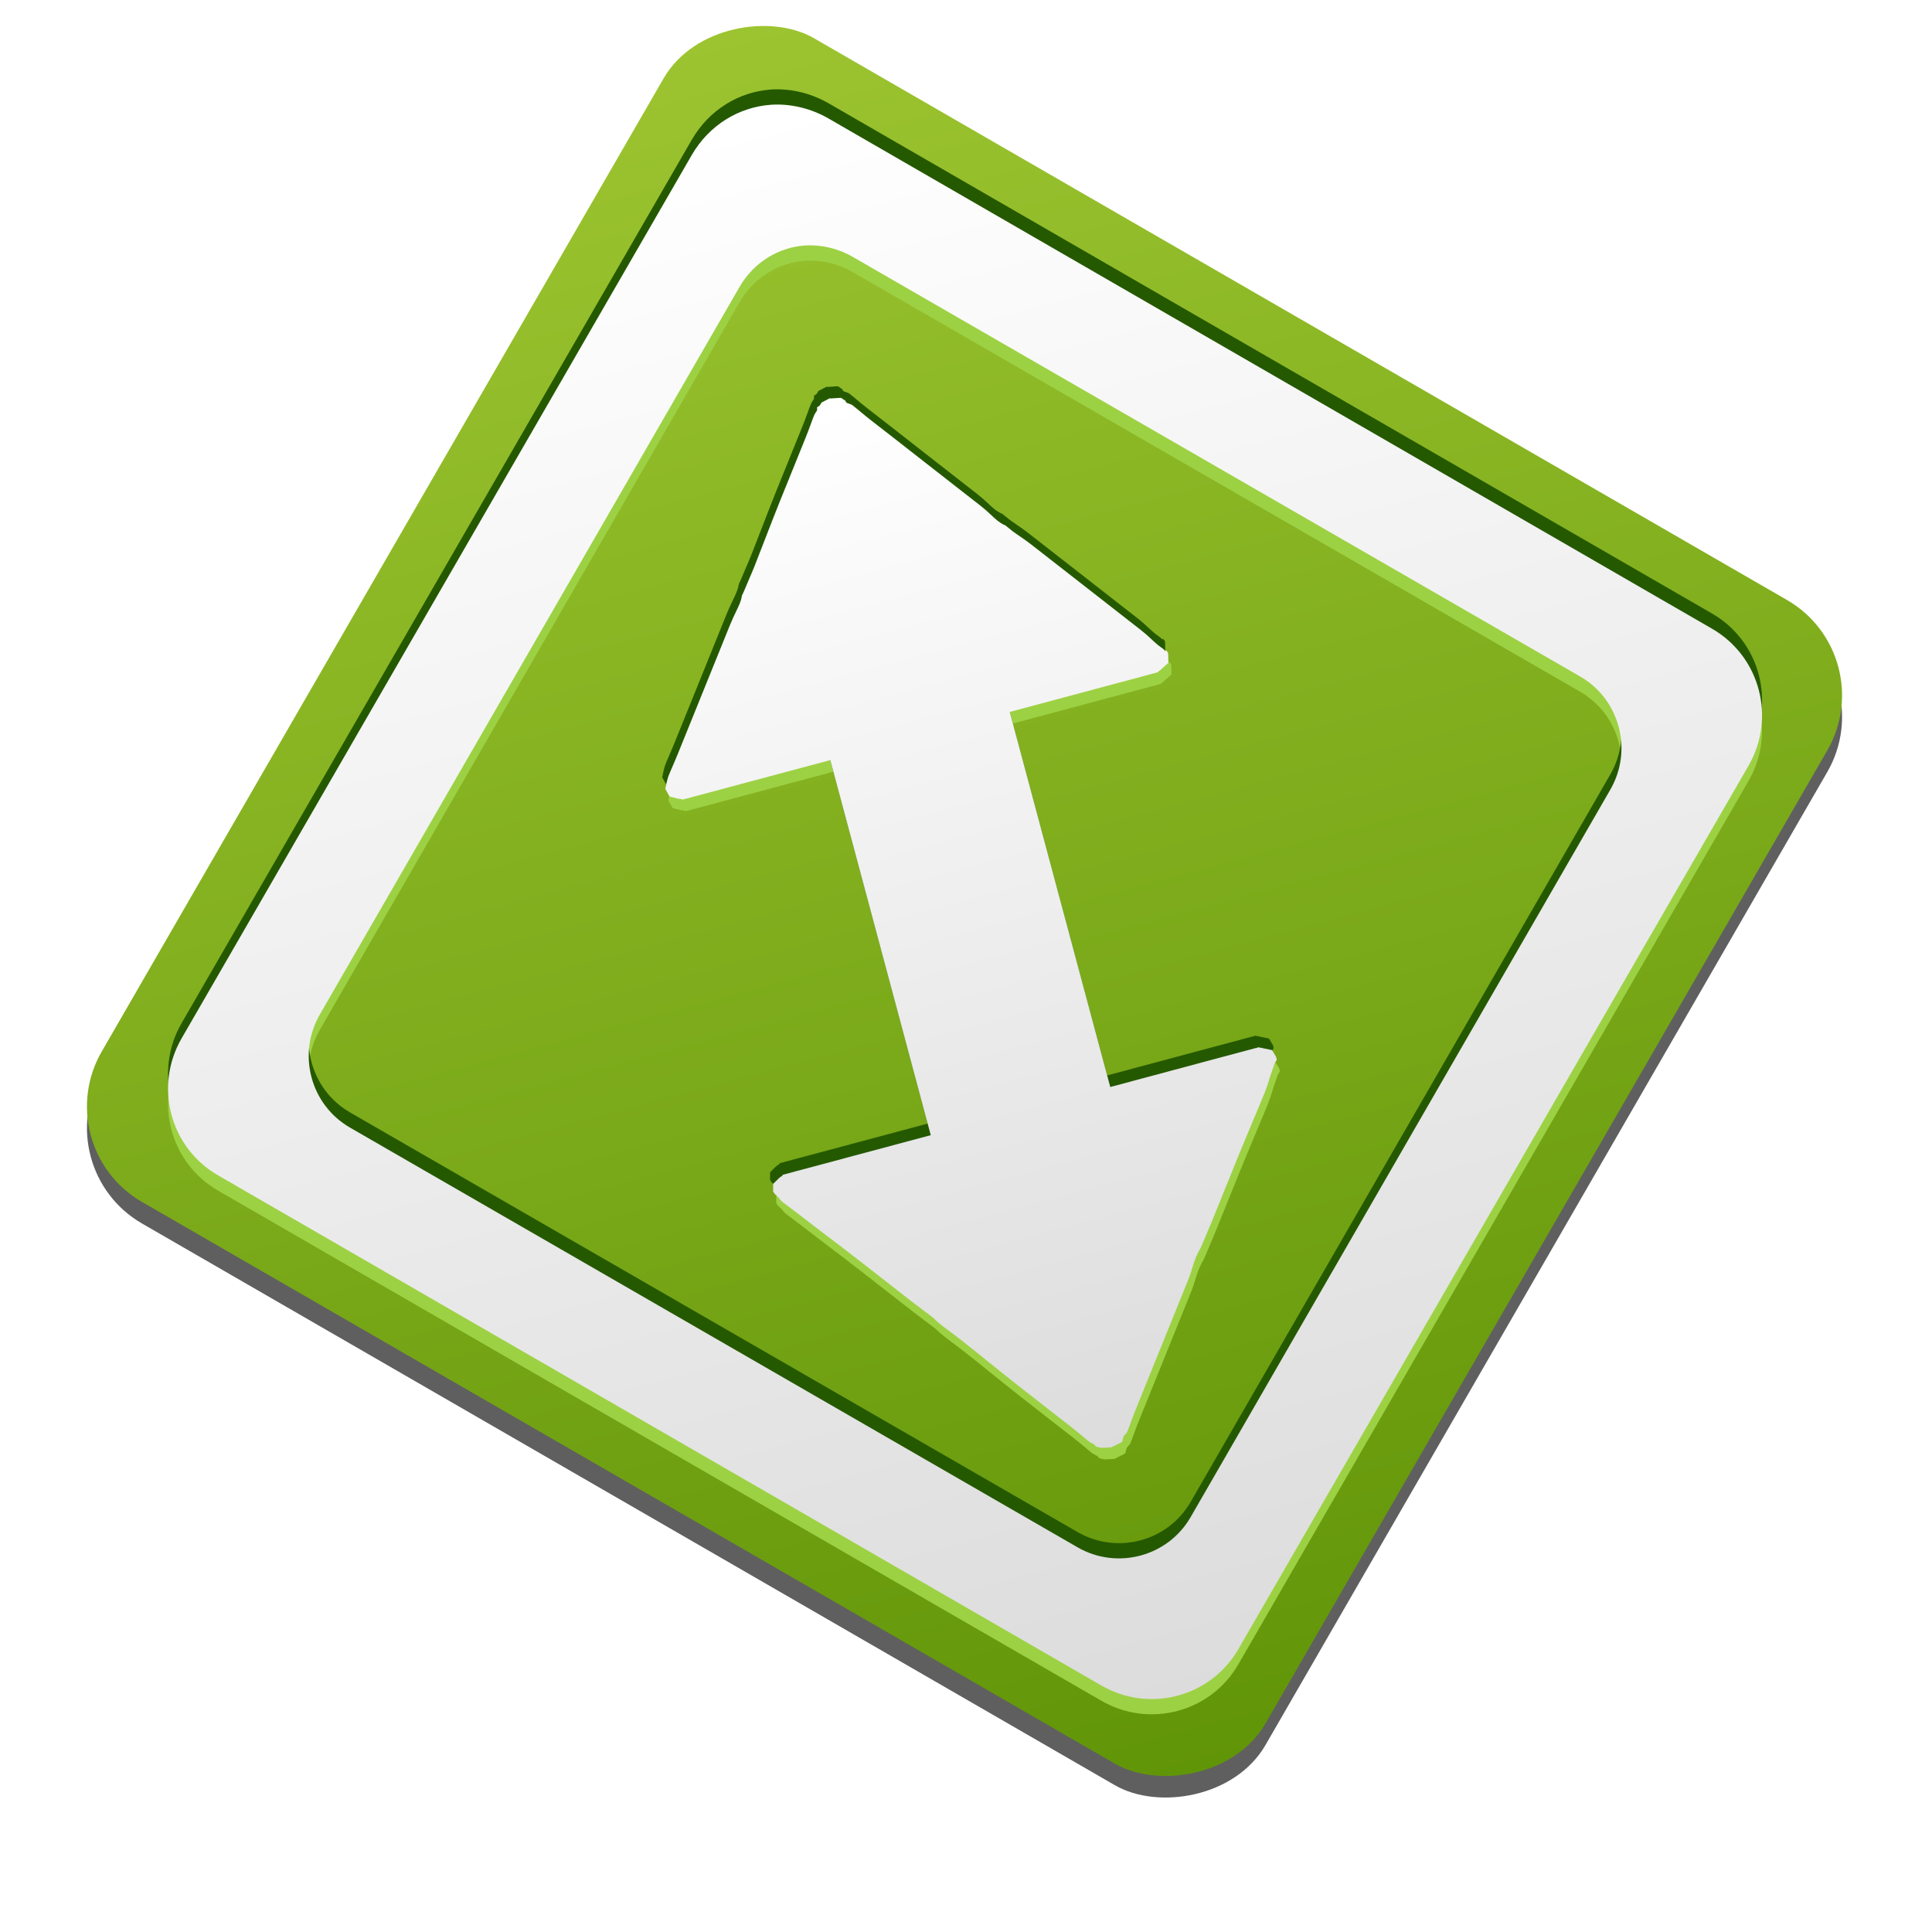 <?xml version="1.0" encoding="UTF-8" standalone="no"?>
<!-- Created with Inkscape (http://www.inkscape.org/) -->

<svg
   xmlns:dc="http://purl.org/dc/elements/1.1/"
   xmlns:cc="http://creativecommons.org/ns#"
   xmlns:rdf="http://www.w3.org/1999/02/22-rdf-syntax-ns#"
   xmlns:svg="http://www.w3.org/2000/svg"
   xmlns="http://www.w3.org/2000/svg"
   xmlns:xlink="http://www.w3.org/1999/xlink"
   xmlns:sodipodi="http://sodipodi.sourceforge.net/DTD/sodipodi-0.dtd"
   xmlns:inkscape="http://www.inkscape.org/namespaces/inkscape"
   width="16"
   height="16"
   id="svg2"
   version="1.1"
   inkscape:version="0.47pre4 r22446"
   sodipodi:docname="transmission.svg">
  <defs
     id="defs4">
    <linearGradient
       id="linearGradient3612">
      <stop
         style="stop-color:#ffffff;stop-opacity:1;"
         offset="0"
         id="stop3614" />
      <stop
         style="stop-color:#dcdcdc;stop-opacity:1;"
         offset="1"
         id="stop3616" />
    </linearGradient>
    <linearGradient
       id="linearGradient3590">
      <stop
         style="stop-color:#9cc430;stop-opacity:1;"
         offset="0"
         id="stop3592" />
      <stop
         style="stop-color:#619508;stop-opacity:1;"
         offset="1"
         id="stop3594" />
    </linearGradient>
    <inkscape:perspective
       sodipodi:type="inkscape:persp3d"
       inkscape:vp_x="0 : 526.18109 : 1"
       inkscape:vp_y="0 : 1000 : 0"
       inkscape:vp_z="744.09448 : 526.18109 : 1"
       inkscape:persp3d-origin="372.04724 : 350.78739 : 1"
       id="perspective10" />
    <linearGradient
       inkscape:collect="always"
       xlink:href="#linearGradient3590"
       id="linearGradient3596"
       x1="-693.881"
       y1="727.844"
       x2="-725.7"
       y2="759.664"
       gradientUnits="userSpaceOnUse" />
    <linearGradient
       inkscape:collect="always"
       xlink:href="#linearGradient3612"
       id="linearGradient3628"
       gradientUnits="userSpaceOnUse"
       gradientTransform="translate(0.764,0)"
       x1="23.246"
       y1="1012.182"
       x2="23.251"
       y2="1044.518" />
    <linearGradient
       inkscape:collect="always"
       xlink:href="#linearGradient3590"
       id="linearGradient3644"
       gradientUnits="userSpaceOnUse"
       x1="-693.881"
       y1="727.844"
       x2="-725.7"
       y2="759.664" />
    <linearGradient
       inkscape:collect="always"
       xlink:href="#linearGradient3612"
       id="linearGradient3646"
       gradientUnits="userSpaceOnUse"
       gradientTransform="translate(0.764,0)"
       x1="23.246"
       y1="1012.182"
       x2="23.251"
       y2="1044.518" />
    <filter
       inkscape:collect="always"
       id="filter3664"
       color-interpolation-filters="sRGB">
      <feGaussianBlur
         inkscape:collect="always"
         stdDeviation="0.437"
         id="feGaussianBlur3666" />
    </filter>
    <linearGradient
       inkscape:collect="always"
       xlink:href="#linearGradient3612"
       id="linearGradient3619"
       x1="19.473"
       y1="3.619"
       x2="29.988"
       y2="42.861"
       gradientUnits="userSpaceOnUse" />
    <linearGradient
       inkscape:collect="always"
       xlink:href="#linearGradient3590"
       id="linearGradient2837"
       gradientUnits="userSpaceOnUse"
       gradientTransform="matrix(0.454,-0.787,0.787,0.454,-238.696,-872.717)"
       x1="-693.881"
       y1="727.844"
       x2="-725.7"
       y2="759.664" />
    <linearGradient
       inkscape:collect="always"
       xlink:href="#linearGradient3590"
       id="linearGradient2841"
       gradientUnits="userSpaceOnUse"
       gradientTransform="matrix(0.748,0,0,0.748,-347.174,-21.63)"
       x1="-693.881"
       y1="727.844"
       x2="-725.7"
       y2="759.664" />
    <linearGradient
       inkscape:collect="always"
       xlink:href="#linearGradient3590"
       id="linearGradient2848"
       gradientUnits="userSpaceOnUse"
       gradientTransform="translate(-168.312,-209.05)"
       x1="-693.881"
       y1="727.844"
       x2="-725.7"
       y2="759.664" />
    <linearGradient
       inkscape:collect="always"
       xlink:href="#linearGradient3612"
       id="linearGradient2850"
       gradientUnits="userSpaceOnUse"
       gradientTransform="matrix(0.807,-0.216,0.216,0.807,-216.903,203.717)"
       x1="23.246"
       y1="1012.182"
       x2="23.251"
       y2="1044.518" />
    <linearGradient
       inkscape:collect="always"
       xlink:href="#linearGradient3612"
       id="linearGradient2852"
       gradientUnits="userSpaceOnUse"
       gradientTransform="matrix(0.454,-0.787,0.787,0.454,-238.696,-872.717)"
       x1="-693.881"
       y1="727.844"
       x2="-725.7"
       y2="759.664" />
  </defs>
  <sodipodi:namedview
     id="base"
     pagecolor="#ffffff"
     bordercolor="#666666"
     borderopacity="1.0"
     inkscape:pageopacity="0.0"
     inkscape:pageshadow="2"
     inkscape:zoom="3.959798"
     inkscape:cx="-31.053605"
     inkscape:cy="18.777022"
     inkscape:document-units="px"
     inkscape:current-layer="layer1"
     showgrid="false"
     inkscape:window-width="1280"
     inkscape:window-height="712"
     inkscape:window-x="0"
     inkscape:window-y="25"
     inkscape:window-maximized="1" />
  <g
     inkscape:label="Livello 1"
     inkscape:groupmode="layer"
     id="layer1"
     transform="translate(0,-1036.362)">
    <g
       id="g2838"
       transform="matrix(0.333,0,0,0.333,-0.005,701.57)">
      <rect
         style="fill:#333333;fill-opacity:0.784;stroke:none;filter:url(#filter3664)"
         id="rect3656"
         width="33.421"
         height="33.421"
         x="-895.277"
         y="518.261"
         transform="matrix(0.5,-0.866,0.866,0.5,0,0)"
         rx="2.739"
         ry="2.739" />
      <rect
         ry="2.739"
         rx="2.739"
         transform="matrix(0.5,-0.866,0.866,0.5,0,0)"
         y="517.993"
         x="-894.813"
         height="33.421"
         width="33.421"
         id="rect2816"
         style="fill:url(#linearGradient2848);fill-opacity:1;stroke:none" />
      <path
         style="font-size:medium;font-style:normal;font-variant:normal;font-weight:normal;font-stretch:normal;text-indent:0;text-align:start;text-decoration:none;line-height:normal;letter-spacing:normal;word-spacing:normal;text-transform:none;direction:ltr;block-progression:tb;writing-mode:lr-tb;text-anchor:start;color:#000000;fill:#9dd144;fill-opacity:1;stroke:none;stroke-width:1;marker:none;visibility:visible;display:inline;overflow:visible;enable-background:accumulate;font-family:'A.C.M.E. Secret Agent';-inkscape-font-specification:'A.C.M.E. Secret Agent'"
         d="m 20.736,1015.57 c -1.14e-4,0 -0.213,0.111 -0.214,0.111 -1.79e-4,1e-4 -0.03,0.054 -0.037,0.064 -0.014,0.02 -0.04,0.032 -0.044,0.038 -0.008,0.014 -0.022,0 -0.025,0.01 -0.007,0.016 0.003,0.063 -0.005,0.083 -0.017,0.038 -0.047,0.063 -0.074,0.128 -0.054,0.13 -0.117,0.323 -0.206,0.542 -0.178,0.438 -0.416,1.024 -0.65,1.606 -0.234,0.583 -0.45,1.161 -0.625,1.6 -0.088,0.219 -0.18,0.419 -0.231,0.548 -0.052,0.129 -0.093,0.205 -0.086,0.185 0.008,-0.019 -6.75e-4,0.074 -0.054,0.203 -0.053,0.129 -0.148,0.304 -0.238,0.523 -0.179,0.438 -0.413,1.024 -0.65,1.607 -0.237,0.582 -0.474,1.168 -0.65,1.606 -0.088,0.219 -0.181,0.418 -0.231,0.548 -0.025,0.065 -0.028,0.108 -0.042,0.146 -0.007,0.019 -0.007,0.041 -0.012,0.057 -0.002,0.01 -0.009,0.035 -0.012,0.057 -0.001,0.011 -0.012,0.057 -0.012,0.057 3.2e-5,3e-4 0.104,0.188 0.104,0.188 5.6e-5,-10e-5 0.203,0.053 0.204,0.053 2.34e-4,-10e-5 0.069,0.01 0.082,0.01 0.028,0 0.022,0.02 0.032,0.018 0.018,-0.01 0.04,-0.012 0.05,-0.013 0.02,-0.01 0.052,-0.014 0.076,-0.02 0.048,-0.013 0.095,-0.026 0.176,-0.048 0.163,-0.043 0.406,-0.109 0.681,-0.182 l 2.017,-0.54 0.681,-0.182 2.499,9.328 -0.681,0.182 -2.017,0.54 c -0.275,0.074 -0.518,0.139 -0.681,0.182 -0.081,0.023 -0.129,0.034 -0.176,0.048 -0.024,0.01 -0.056,0.015 -0.076,0.02 -0.01,0 -0.032,0.01 -0.05,0.013 -0.009,0 0.005,0.017 -0.019,0.032 -0.013,0 -0.069,0.045 -0.069,0.045 -2.12e-4,10e-5 -0.149,0.148 -0.149,0.148 -3.5e-5,1e-4 -0.003,0.19 -0.003,0.19 3.3e-5,-10e-5 0.039,0.06 0.046,0.069 0.013,0.018 0.026,0.011 0.032,0.018 0.01,0.01 1.03e-4,0.018 0.007,0.025 0.013,0.012 0.016,0.01 0.032,0.018 0.031,0.026 0.062,0.088 0.116,0.131 0.109,0.087 0.289,0.213 0.475,0.359 0.371,0.291 0.863,0.655 1.36,1.041 0.496,0.386 0.992,0.776 1.367,1.066 0.187,0.145 0.364,0.274 0.475,0.359 0.11,0.085 0.158,0.137 0.141,0.124 -0.017,-0.013 0.064,0.056 0.173,0.143 0.109,0.086 0.289,0.213 0.475,0.359 0.371,0.292 0.847,0.685 1.341,1.073 0.494,0.388 0.993,0.776 1.366,1.066 0.187,0.145 0.338,0.281 0.449,0.366 0.056,0.043 0.094,0.049 0.128,0.073 0.017,0.013 0.024,0.033 0.039,0.043 0.008,0.01 0.018,0.01 0.032,0.018 0.008,0.01 0.035,0 0.057,0.012 0.011,0.01 0.057,0.012 0.057,0.012 2.02e-4,0 0.24,-0.011 0.24,-0.011 1.15e-4,0 0.239,-0.117 0.239,-0.118 -1.5e-5,0 0.037,-0.028 0.044,-0.038 0.013,-0.023 -0.01,-0.016 -0.007,-0.025 0.008,-0.013 0.015,-0.022 0.019,-0.032 0.007,-0.016 0.003,-0.038 0.012,-0.057 0.017,-0.038 0.072,-0.07 0.099,-0.135 0.054,-0.13 0.117,-0.323 0.206,-0.542 0.178,-0.438 0.416,-1.024 0.65,-1.606 0.234,-0.583 0.475,-1.168 0.65,-1.607 0.088,-0.219 0.129,-0.406 0.181,-0.535 0.052,-0.129 0.112,-0.236 0.104,-0.217 -0.008,0.019 0.033,-0.056 0.086,-0.185 0.053,-0.129 0.142,-0.329 0.231,-0.548 0.179,-0.438 0.413,-1.024 0.65,-1.606 0.237,-0.582 0.481,-1.143 0.657,-1.581 0.088,-0.219 0.13,-0.405 0.181,-0.535 0.025,-0.064 0.046,-0.14 0.06,-0.178 0.007,-0.019 0.013,-0.016 0.019,-0.032 0.002,-0.01 0.015,-0.017 0.019,-0.032 0.002,-0.01 0.015,-0.013 0.019,-0.032 0.001,-0.011 -0.02,-0.076 -0.02,-0.076 -3.2e-5,-3e-4 -0.098,-0.163 -0.098,-0.163 -7.9e-5,-10e-5 -0.228,-0.047 -0.229,-0.047 -2.34e-4,0 -0.044,-0.015 -0.057,-0.012 -0.028,0 -0.048,-0.014 -0.057,-0.012 -0.018,0.01 -0.015,0.01 -0.025,0.01 -0.02,0.01 -0.026,0.01 -0.05,0.013 -0.048,0.012 -0.12,0.032 -0.202,0.054 -0.163,0.043 -0.406,0.109 -0.681,0.182 l -1.992,0.534 -0.731,0.196 -2.499,-9.328 0.731,-0.196 1.992,-0.534 c 0.275,-0.074 0.518,-0.139 0.681,-0.182 0.081,-0.023 0.154,-0.041 0.202,-0.054 0.024,-0.01 0.031,-0.01 0.05,-0.013 0.01,0 0.007,0 0.025,-0.01 0.009,0 0.019,-0.027 0.044,-0.038 0.013,0 0.043,-0.038 0.044,-0.038 2.12e-4,-2e-4 0.175,-0.155 0.175,-0.155 3.6e-5,-10e-5 -0.004,-0.215 -0.004,-0.215 -7.6e-5,-2e-4 -0.007,-0.043 -0.013,-0.05 -0.013,-0.018 -0.033,-0.037 -0.039,-0.043 -0.011,-0.011 -0.019,0.013 -0.025,0.01 -0.013,-0.012 -0.023,-0.031 -0.039,-0.043 -0.031,-0.026 -0.08,-0.055 -0.135,-0.099 -0.109,-0.087 -0.238,-0.227 -0.424,-0.373 -0.371,-0.291 -0.87,-0.68 -1.366,-1.066 -0.496,-0.386 -0.992,-0.776 -1.367,-1.066 -0.187,-0.145 -0.357,-0.249 -0.468,-0.334 -0.11,-0.085 -0.19,-0.156 -0.173,-0.143 0.017,0.012 -0.082,-0.024 -0.192,-0.111 -0.109,-0.086 -0.238,-0.227 -0.424,-0.373 -0.371,-0.292 -0.873,-0.678 -1.366,-1.066 -0.494,-0.388 -0.993,-0.776 -1.367,-1.066 -0.187,-0.145 -0.338,-0.281 -0.449,-0.366 -0.056,-0.043 -0.12,-0.043 -0.153,-0.067 -0.017,-0.012 -0.031,-0.059 -0.046,-0.069 -0.008,-0.01 -0.011,0.014 -0.025,0.01 -0.008,-0.01 0.016,-0.013 -0.007,-0.025 -0.011,-0.01 -0.064,-0.037 -0.064,-0.037 -2.45e-4,0 -0.265,0.018 -0.266,0.018 z"
         id="path3634" />
      <path
         style="font-size:medium;font-style:normal;font-variant:normal;font-weight:normal;font-stretch:normal;text-indent:0;text-align:start;text-decoration:none;line-height:normal;letter-spacing:normal;word-spacing:normal;text-transform:none;direction:ltr;block-progression:tb;writing-mode:lr-tb;text-anchor:start;color:#000000;fill:#255900;fill-opacity:1;stroke:none;stroke-width:1;marker:none;visibility:visible;display:inline;overflow:visible;enable-background:accumulate;font-family:'A.C.M.E. Secret Agent';-inkscape-font-specification:'A.C.M.E. Secret Agent'"
         d="m 20.582,1014.994 c -1.15e-4,10e-5 -0.213,0.111 -0.214,0.111 -1.81e-4,2e-4 -0.03,0.053 -0.037,0.063 -0.014,0.02 -0.04,0.032 -0.044,0.038 -0.008,0.014 -0.022,0 -0.025,0.01 -0.007,0.016 0.003,0.063 -0.005,0.083 -0.017,0.038 -0.047,0.063 -0.074,0.128 -0.054,0.13 -0.117,0.323 -0.206,0.542 -0.178,0.438 -0.416,1.024 -0.65,1.607 -0.234,0.583 -0.45,1.161 -0.625,1.6 -0.088,0.22 -0.18,0.419 -0.231,0.548 -0.052,0.129 -0.093,0.205 -0.086,0.185 0.008,-0.019 -6.75e-4,0.074 -0.054,0.203 -0.053,0.129 -0.148,0.304 -0.238,0.523 -0.179,0.438 -0.413,1.024 -0.65,1.607 -0.237,0.582 -0.474,1.168 -0.65,1.606 -0.088,0.219 -0.181,0.418 -0.231,0.548 -0.025,0.065 -0.028,0.108 -0.042,0.146 -0.007,0.019 -0.007,0.041 -0.012,0.057 -0.002,0.01 -0.009,0.035 -0.012,0.057 -0.001,0.011 -0.012,0.057 -0.012,0.057 3.2e-5,3e-4 0.104,0.188 0.104,0.188 5.8e-5,0 0.203,0.053 0.204,0.053 2.34e-4,-10e-5 0.069,0.01 0.082,0.01 0.028,0 0.022,0.02 0.032,0.018 0.018,-0.01 0.04,-0.012 0.05,-0.013 0.02,-0.01 0.052,-0.014 0.076,-0.02 0.048,-0.012 0.095,-0.026 0.176,-0.048 0.163,-0.043 0.406,-0.109 0.681,-0.182 l 2.017,-0.54 0.681,-0.182 2.499,9.328 -0.681,0.182 -2.017,0.54 c -0.275,0.074 -0.518,0.139 -0.681,0.182 -0.081,0.023 -0.129,0.034 -0.176,0.048 -0.024,0.01 -0.056,0.015 -0.076,0.02 -0.01,0 -0.032,0.01 -0.05,0.013 -0.009,0 0.005,0.017 -0.019,0.032 -0.013,0 -0.069,0.045 -0.069,0.045 -2.13e-4,2e-4 -0.149,0.148 -0.149,0.148 -3.5e-5,0 -0.003,0.19 -0.003,0.19 3.3e-5,0 0.039,0.06 0.046,0.069 0.013,0.018 0.026,0.011 0.032,0.018 0.01,0.01 1.02e-4,0.018 0.007,0.025 0.013,0.012 0.016,0.01 0.032,0.018 0.031,0.026 0.062,0.088 0.116,0.131 0.109,0.087 0.289,0.214 0.475,0.359 0.371,0.291 0.863,0.655 1.36,1.041 0.496,0.386 0.992,0.776 1.367,1.066 0.187,0.145 0.364,0.274 0.475,0.359 0.11,0.085 0.158,0.137 0.141,0.124 -0.017,-0.012 0.064,0.056 0.173,0.143 0.109,0.086 0.289,0.213 0.475,0.359 0.371,0.292 0.847,0.685 1.341,1.073 0.494,0.388 0.993,0.776 1.366,1.066 0.187,0.145 0.338,0.281 0.449,0.366 0.056,0.043 0.094,0.049 0.128,0.073 0.017,0.013 0.024,0.033 0.039,0.043 0.008,0.01 0.018,0.01 0.032,0.018 0.008,0.01 0.035,0 0.057,0.012 0.011,0.01 0.057,0.012 0.057,0.012 2.02e-4,-10e-5 0.24,-0.011 0.24,-0.011 1.15e-4,-10e-5 0.239,-0.118 0.239,-0.118 -1.5e-5,-8e-4 0.037,-0.028 0.044,-0.038 0.013,-0.023 -0.01,-0.016 -0.007,-0.025 0.008,-0.013 0.015,-0.023 0.019,-0.032 0.007,-0.016 0.003,-0.038 0.012,-0.057 0.017,-0.038 0.072,-0.07 0.099,-0.135 0.054,-0.13 0.117,-0.323 0.206,-0.542 0.178,-0.438 0.416,-1.024 0.65,-1.606 0.234,-0.583 0.475,-1.168 0.65,-1.607 0.088,-0.22 0.129,-0.406 0.181,-0.535 0.052,-0.129 0.112,-0.236 0.104,-0.217 -0.008,0.019 0.033,-0.056 0.086,-0.185 0.053,-0.129 0.142,-0.329 0.231,-0.548 0.179,-0.438 0.413,-1.024 0.65,-1.606 0.237,-0.582 0.481,-1.143 0.657,-1.581 0.088,-0.219 0.13,-0.405 0.181,-0.535 0.025,-0.065 0.046,-0.14 0.06,-0.178 0.007,-0.019 0.013,-0.016 0.019,-0.032 0.002,-0.01 0.015,-0.017 0.019,-0.032 0.002,-0.01 0.015,-0.012 0.019,-0.032 0.001,-0.011 -0.02,-0.076 -0.02,-0.076 -3.2e-5,-3e-4 -0.098,-0.163 -0.098,-0.163 -7.8e-5,0 -0.228,-0.047 -0.229,-0.047 -2.34e-4,10e-5 -0.044,-0.015 -0.057,-0.012 -0.028,0 -0.048,-0.014 -0.057,-0.012 -0.018,0.01 -0.015,0.01 -0.025,0.01 -0.02,0.01 -0.026,0.01 -0.05,0.013 -0.048,0.013 -0.12,0.033 -0.202,0.054 -0.163,0.043 -0.406,0.109 -0.681,0.182 l -1.992,0.534 -0.731,0.196 -2.499,-9.328 0.731,-0.196 1.992,-0.534 c 0.275,-0.074 0.518,-0.139 0.681,-0.182 0.081,-0.022 0.154,-0.041 0.202,-0.054 0.024,-0.01 0.031,-0.01 0.05,-0.013 0.01,0 0.007,0 0.025,-0.01 0.009,0 0.019,-0.027 0.044,-0.038 0.013,0 0.043,-0.038 0.044,-0.038 2.12e-4,-2e-4 0.175,-0.155 0.175,-0.155 3.6e-5,-2e-4 -0.004,-0.215 -0.004,-0.215 -7.5e-5,-2e-4 -0.007,-0.043 -0.013,-0.05 -0.013,-0.018 -0.033,-0.037 -0.039,-0.043 -0.011,-0.011 -0.019,0.013 -0.025,0.01 -0.013,-0.012 -0.023,-0.031 -0.039,-0.043 -0.031,-0.026 -0.08,-0.055 -0.135,-0.099 -0.109,-0.087 -0.238,-0.227 -0.424,-0.373 -0.371,-0.291 -0.87,-0.68 -1.366,-1.066 -0.496,-0.386 -0.992,-0.776 -1.367,-1.066 -0.187,-0.145 -0.357,-0.249 -0.468,-0.334 -0.11,-0.085 -0.19,-0.156 -0.173,-0.143 0.017,0.013 -0.082,-0.024 -0.192,-0.111 -0.109,-0.086 -0.238,-0.227 -0.424,-0.373 -0.371,-0.292 -0.873,-0.678 -1.366,-1.066 -0.494,-0.388 -0.993,-0.776 -1.367,-1.066 -0.187,-0.145 -0.338,-0.281 -0.449,-0.366 -0.056,-0.042 -0.12,-0.043 -0.153,-0.067 -0.017,-0.012 -0.031,-0.059 -0.046,-0.069 -0.008,-0.01 -0.011,0.014 -0.025,0.01 -0.008,-0.01 0.016,-0.013 -0.007,-0.025 -0.011,-0.01 -0.064,-0.037 -0.064,-0.037 -2.45e-4,-10e-5 -0.265,0.018 -0.266,0.018 z"
         id="path3630" />
      <path
         id="path3606"
         d="m 20.659,1015.282 c -1.14e-4,0 -0.213,0.111 -0.214,0.111 -1.79e-4,10e-5 -0.03,0.053 -0.037,0.063 -0.014,0.02 -0.04,0.032 -0.044,0.038 -0.008,0.014 -0.022,0 -0.025,0.01 -0.007,0.016 0.003,0.064 -0.005,0.083 -0.017,0.038 -0.047,0.063 -0.074,0.128 -0.054,0.13 -0.117,0.323 -0.206,0.542 -0.178,0.438 -0.416,1.024 -0.65,1.607 -0.234,0.583 -0.45,1.161 -0.625,1.6 -0.088,0.22 -0.18,0.419 -0.231,0.548 -0.052,0.129 -0.093,0.205 -0.086,0.185 0.008,-0.019 -6.75e-4,0.074 -0.054,0.203 -0.053,0.129 -0.148,0.304 -0.238,0.523 -0.179,0.438 -0.413,1.024 -0.65,1.607 -0.237,0.582 -0.474,1.168 -0.65,1.606 -0.088,0.219 -0.181,0.418 -0.231,0.548 -0.025,0.065 -0.028,0.108 -0.042,0.146 -0.007,0.019 -0.007,0.041 -0.012,0.057 -0.002,0.01 -0.009,0.035 -0.012,0.057 -0.001,0.011 -0.012,0.057 -0.012,0.057 3.2e-5,3e-4 0.104,0.188 0.104,0.188 5.8e-5,0 0.203,0.053 0.204,0.053 2.34e-4,0 0.069,0.01 0.082,0.01 0.028,0 0.022,0.02 0.032,0.018 0.018,-0.01 0.04,-0.012 0.05,-0.013 0.02,-0.01 0.052,-0.014 0.076,-0.02 0.048,-0.013 0.095,-0.026 0.176,-0.048 0.163,-0.043 0.406,-0.109 0.681,-0.182 l 2.017,-0.54 0.681,-0.182 2.499,9.328 -0.681,0.182 -2.017,0.54 c -0.275,0.074 -0.518,0.139 -0.681,0.182 -0.081,0.023 -0.129,0.034 -0.176,0.048 -0.024,0.01 -0.056,0.015 -0.076,0.02 -0.01,0 -0.032,0.01 -0.05,0.013 -0.009,0 0.005,0.017 -0.019,0.032 -0.013,0 -0.069,0.045 -0.069,0.045 -2.12e-4,2e-4 -0.149,0.148 -0.149,0.148 -3.5e-5,10e-5 -0.003,0.19 -0.003,0.19 3.3e-5,0 0.039,0.06 0.046,0.069 0.013,0.018 0.026,0.011 0.032,0.018 0.01,0.01 1.02e-4,0.018 0.007,0.025 0.013,0.012 0.016,0.01 0.032,0.018 0.031,0.026 0.062,0.088 0.116,0.131 0.109,0.087 0.289,0.214 0.475,0.359 0.371,0.291 0.863,0.655 1.36,1.041 0.496,0.386 0.992,0.776 1.367,1.066 0.187,0.145 0.364,0.274 0.475,0.359 0.11,0.085 0.158,0.137 0.141,0.124 -0.017,-0.013 0.064,0.056 0.173,0.143 0.109,0.086 0.289,0.213 0.475,0.359 0.371,0.292 0.847,0.685 1.341,1.073 0.494,0.388 0.993,0.776 1.366,1.066 0.187,0.145 0.338,0.281 0.449,0.366 0.056,0.043 0.094,0.049 0.128,0.073 0.017,0.013 0.024,0.033 0.039,0.043 0.008,0.01 0.018,0.01 0.032,0.018 0.008,0.01 0.035,0 0.057,0.012 0.011,0.01 0.057,0.012 0.057,0.012 2.02e-4,-10e-5 0.24,-0.011 0.24,-0.011 1.14e-4,-10e-5 0.239,-0.118 0.239,-0.118 2.02e-4,-10e-5 0.037,-0.028 0.044,-0.038 0.013,-0.023 -0.01,-0.016 -0.007,-0.025 0.008,-0.013 0.015,-0.023 0.019,-0.032 0.007,-0.016 0.003,-0.038 0.012,-0.057 0.017,-0.038 0.072,-0.07 0.099,-0.135 0.054,-0.13 0.117,-0.323 0.206,-0.542 0.178,-0.438 0.416,-1.024 0.65,-1.606 0.234,-0.583 0.475,-1.168 0.65,-1.606 0.088,-0.219 0.129,-0.406 0.181,-0.535 0.052,-0.129 0.112,-0.236 0.104,-0.217 -0.008,0.019 0.033,-0.056 0.086,-0.185 0.053,-0.129 0.142,-0.329 0.231,-0.548 0.179,-0.438 0.413,-1.024 0.65,-1.607 0.237,-0.582 0.481,-1.143 0.657,-1.581 0.088,-0.219 0.13,-0.405 0.181,-0.535 0.025,-0.065 0.046,-0.14 0.06,-0.178 0.007,-0.019 0.013,-0.016 0.019,-0.032 0.002,-0.01 0.015,-0.017 0.019,-0.032 0.002,-0.01 0.015,-0.013 0.019,-0.032 0.001,-0.011 -0.02,-0.076 -0.02,-0.076 -3.3e-5,-2e-4 -0.098,-0.163 -0.098,-0.163 -7.9e-5,0 -0.228,-0.047 -0.229,-0.047 -2.34e-4,10e-5 -0.044,-0.015 -0.057,-0.012 -0.028,0 -0.048,-0.014 -0.057,-0.012 -0.018,0.01 -0.015,0.01 -0.025,0.01 -0.02,0.01 -0.026,0.01 -0.05,0.013 -0.048,0.013 -0.12,0.033 -0.202,0.054 -0.163,0.043 -0.406,0.109 -0.681,0.182 l -1.992,0.534 -0.731,0.196 -2.499,-9.328 0.731,-0.196 1.992,-0.534 c 0.275,-0.074 0.518,-0.139 0.681,-0.182 0.081,-0.023 0.154,-0.041 0.202,-0.054 0.024,-0.01 0.031,-0.01 0.05,-0.013 0.01,0 0.007,0 0.025,-0.01 0.009,0 0.019,-0.027 0.044,-0.038 0.013,0 0.043,-0.038 0.044,-0.038 2.12e-4,-10e-5 0.175,-0.155 0.175,-0.155 3.6e-5,-10e-5 -0.004,-0.215 -0.004,-0.215 -7.6e-5,-10e-5 -0.007,-0.043 -0.013,-0.05 -0.013,-0.017 -0.033,-0.037 -0.039,-0.043 -0.011,-0.011 -0.019,0.013 -0.025,0.01 -0.013,-0.012 -0.023,-0.031 -0.039,-0.043 -0.031,-0.026 -0.08,-0.055 -0.135,-0.099 -0.109,-0.087 -0.238,-0.227 -0.424,-0.373 -0.371,-0.291 -0.87,-0.68 -1.366,-1.066 -0.496,-0.386 -0.992,-0.776 -1.367,-1.066 -0.187,-0.145 -0.357,-0.249 -0.468,-0.334 -0.11,-0.085 -0.19,-0.156 -0.173,-0.143 0.017,0.013 -0.082,-0.024 -0.192,-0.111 -0.109,-0.086 -0.238,-0.227 -0.424,-0.373 -0.371,-0.292 -0.873,-0.678 -1.366,-1.066 -0.494,-0.388 -0.993,-0.776 -1.367,-1.066 -0.187,-0.145 -0.338,-0.281 -0.449,-0.366 -0.056,-0.042 -0.12,-0.043 -0.153,-0.067 -0.017,-0.012 -0.031,-0.059 -0.046,-0.069 -0.008,-0.01 -0.011,0.014 -0.025,0.01 -0.008,-0.01 0.016,-0.012 -0.007,-0.025 -0.011,-0.01 -0.064,-0.037 -0.064,-0.037 -2.46e-4,-2e-4 -0.265,0.017 -0.266,0.017 z"
         style="font-size:medium;font-style:normal;font-variant:normal;font-weight:normal;font-stretch:normal;text-indent:0;text-align:start;text-decoration:none;line-height:normal;letter-spacing:normal;word-spacing:normal;text-transform:none;direction:ltr;block-progression:tb;writing-mode:lr-tb;text-anchor:start;color:#000000;fill:url(#linearGradient2850);fill-opacity:1;stroke:none;stroke-width:1;marker:none;visibility:visible;display:inline;overflow:visible;enable-background:accumulate;font-family:'A.C.M.E. Secret Agent';-inkscape-font-specification:'A.C.M.E. Secret Agent'" />
      <path
         style="fill:#9dd144;fill-opacity:1;stroke:none"
         d="m 19.188,1008.366 c -0.796,0.056 -1.538,0.504 -1.969,1.25 l -12.688,21.969 c -0.689,1.194 -0.287,2.717 0.906,3.406 l 21.969,12.688 c 1.194,0.689 2.717,0.287 3.406,-0.906 L 43.5,1024.804 c 0.689,-1.194 0.287,-2.717 -0.906,-3.406 L 20.625,1008.71 c -0.448,-0.258 -0.96,-0.377 -1.438,-0.344 z m 0.844,3.5 c 0.393,-0.028 0.819,0.068 1.188,0.281 l 18.094,10.438 c 0.983,0.568 1.317,1.83 0.75,2.812 l -10.438,18.094 c -0.567,0.983 -1.83,1.317 -2.812,0.75 L 8.719,1033.804 c -0.983,-0.568 -1.317,-1.83 -0.75,-2.812 l 10.438,-18.094 c 0.355,-0.614 0.969,-0.985 1.625,-1.031 z"
         id="path3622" />
      <path
         style="fill:#255900;fill-opacity:1;stroke:none"
         d="m 19.188,1007.608 c -0.796,0.056 -1.538,0.504 -1.969,1.25 l -12.688,21.969 c -0.689,1.194 -0.287,2.717 0.906,3.406 l 21.969,12.688 c 1.194,0.689 2.717,0.287 3.406,-0.906 L 43.5,1024.046 c 0.689,-1.194 0.287,-2.717 -0.906,-3.406 L 20.625,1007.952 c -0.448,-0.258 -0.96,-0.377 -1.438,-0.344 z m 0.844,3.5 c 0.393,-0.028 0.819,0.068 1.188,0.281 l 18.094,10.438 c 0.983,0.568 1.317,1.83 0.75,2.812 l -10.438,18.094 c -0.567,0.983 -1.83,1.317 -2.812,0.75 L 8.719,1033.046 c -0.983,-0.568 -1.317,-1.83 -0.75,-2.812 l 10.438,-18.094 c 0.355,-0.614 0.969,-0.985 1.625,-1.031 z"
         id="path3618" />
      <path
         id="rect2835"
         transform="translate(0,1004.362)"
         d="m 19.188,3.625 c -0.796,0.056 -1.538,0.504 -1.969,1.25 L 4.531,26.844 C 3.842,28.037 4.244,29.561 5.438,30.25 l 21.969,12.688 c 1.194,0.689 2.717,0.287 3.406,-0.906 L 43.5,20.062 c 0.689,-1.194 0.287,-2.717 -0.906,-3.406 L 20.625,3.969 C 20.177,3.71 19.665,3.592 19.188,3.625 z m 0.844,3.5 c 0.393,-0.027 0.819,0.068 1.188,0.281 l 18.094,10.438 c 0.983,0.567 1.317,1.83 0.75,2.812 L 29.625,38.75 c -0.567,0.983 -1.83,1.317 -2.812,0.75 L 8.719,29.062 C 7.736,28.495 7.401,27.233 7.969,26.25 L 18.406,8.156 c 0.355,-0.614 0.969,-0.985 1.625,-1.031 z"
         style="fill:url(#linearGradient2852);fill-opacity:1;stroke:none" />
    </g>
  </g>
</svg>
